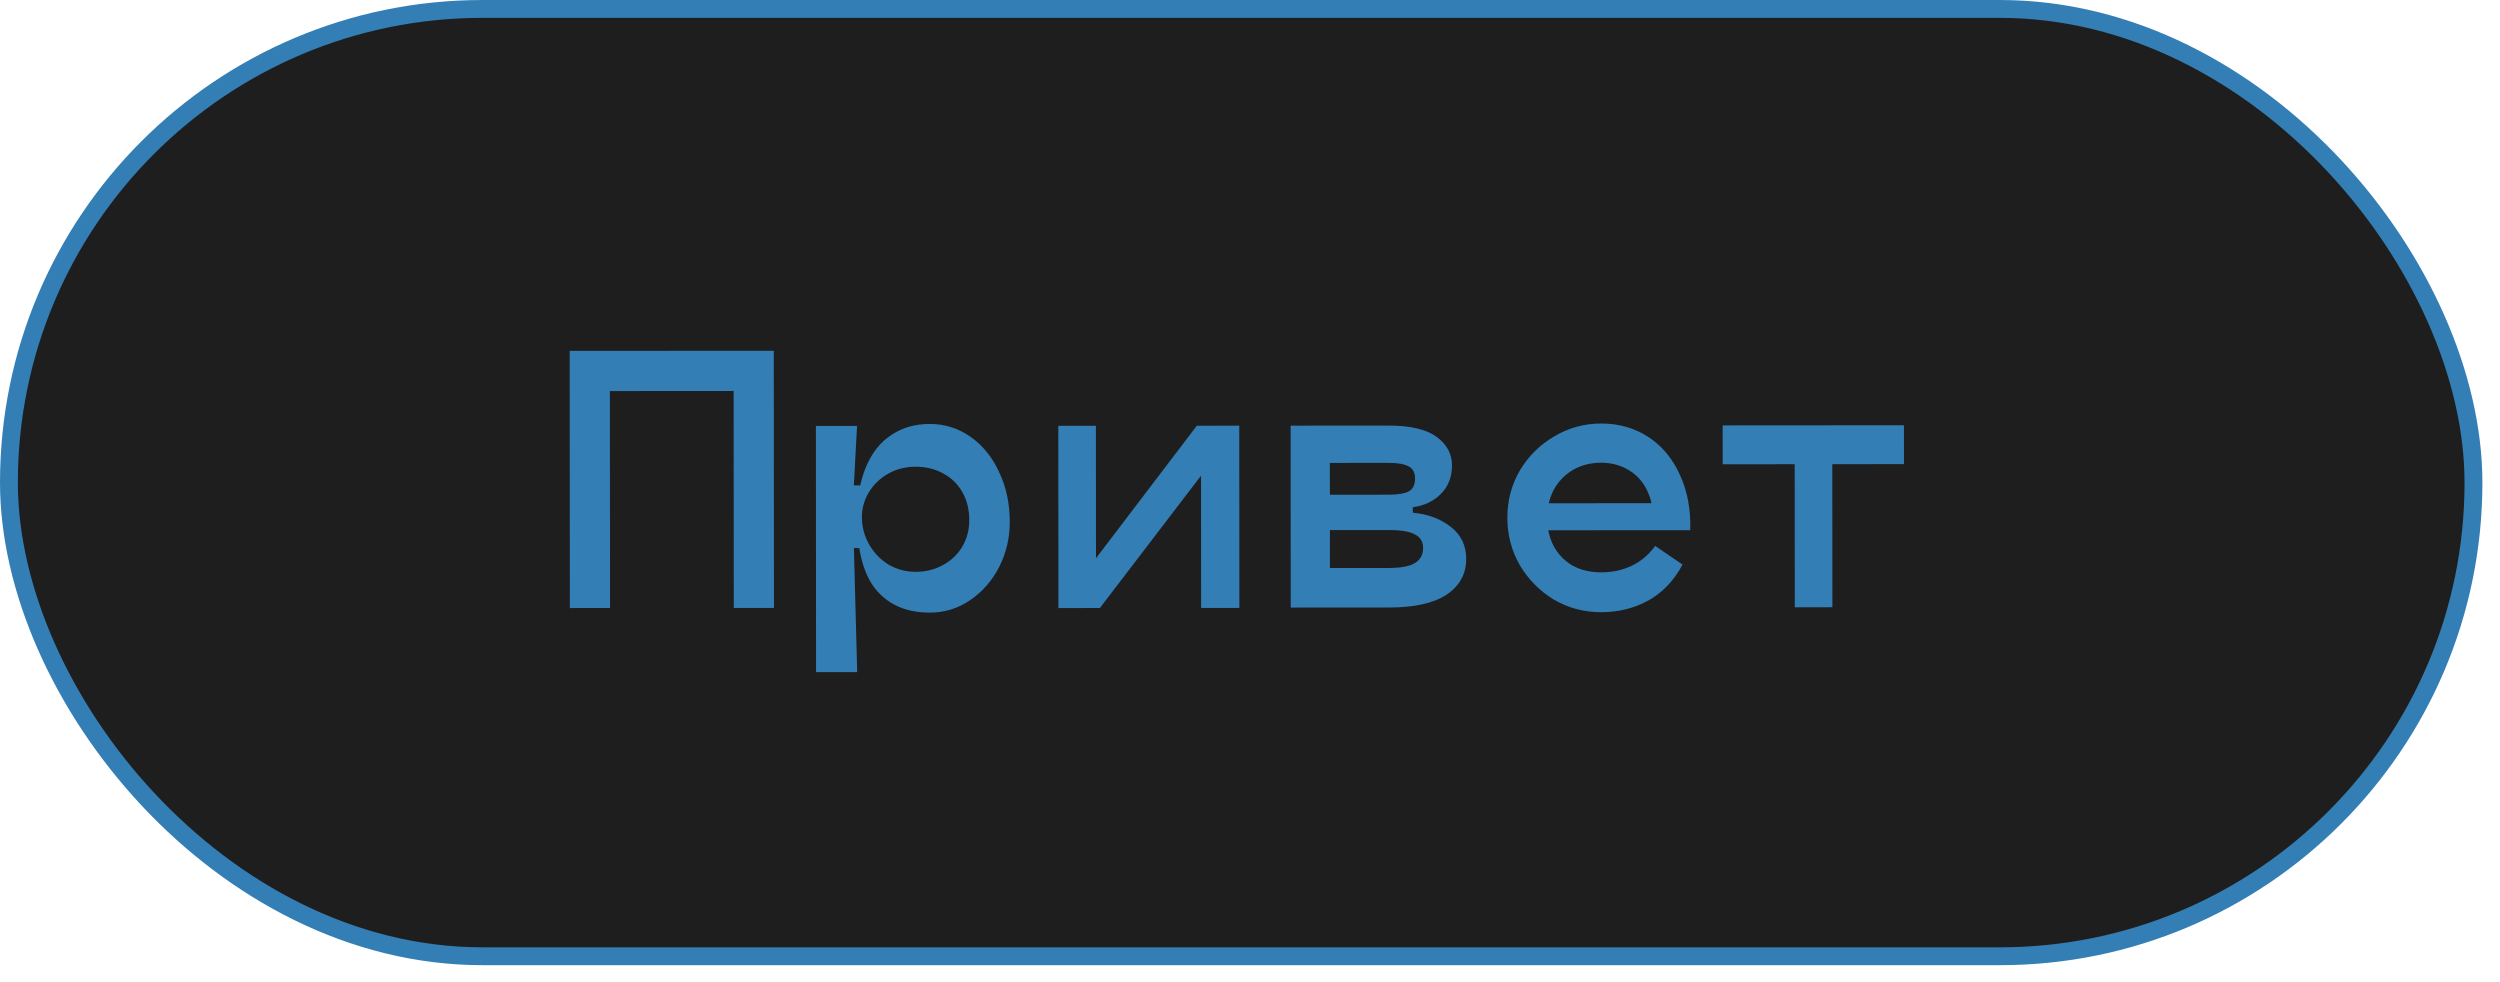 <svg width="140" height="55" viewBox="0 0 140 55" fill="none" xmlns="http://www.w3.org/2000/svg">
<rect x="0.5" y="0.5" width="138.014" height="53.05" rx="26.525" fill="#1E1E1E"/>
<rect x="0.5" y="0.5" width="138.014" height="53.05" rx="26.525" stroke="#337EB5"/>
<path d="M34.152 19.649L34.162 34.049L31.912 34.05L31.902 19.65L34.152 19.649ZM43.332 19.643L43.342 34.043L41.092 34.044L41.082 19.644L43.332 19.643ZM41.084 21.894L34.154 21.899L34.152 19.649L41.082 19.644L41.084 21.894ZM52.069 34.307C50.785 34.308 49.782 33.883 49.062 33.031C48.353 32.168 47.998 30.83 47.997 29.018C47.996 27.89 48.164 26.93 48.499 26.137C48.835 25.345 49.308 24.751 49.92 24.355C50.532 23.946 51.246 23.742 52.062 23.741C52.902 23.741 53.664 23.98 54.348 24.46C55.032 24.939 55.567 25.599 55.951 26.439C56.348 27.267 56.547 28.196 56.547 29.228C56.548 30.128 56.35 30.968 55.955 31.749C55.559 32.517 55.02 33.135 54.336 33.604C53.652 34.072 52.897 34.307 52.069 34.307ZM45.69 23.853L47.994 23.852L47.816 27.182L48.266 27.182L48.268 30.692L47.818 30.692L48.003 37.64L45.699 37.641L45.69 23.853ZM51.275 32.022C51.839 32.021 52.349 31.895 52.805 31.643C53.273 31.39 53.632 31.048 53.884 30.616C54.148 30.172 54.279 29.674 54.279 29.122C54.279 28.546 54.153 28.03 53.9 27.574C53.648 27.118 53.288 26.765 52.819 26.513C52.363 26.261 51.847 26.135 51.271 26.136C50.719 26.136 50.215 26.262 49.76 26.515C49.304 26.767 48.938 27.115 48.662 27.559C48.398 27.992 48.267 28.46 48.267 28.964C48.267 29.492 48.4 29.996 48.664 30.475C48.928 30.943 49.289 31.321 49.745 31.609C50.213 31.884 50.723 32.022 51.275 32.022ZM59.264 23.845L61.37 23.843L61.377 34.049L59.271 34.051L59.264 23.845ZM69.398 23.838L61.593 34.049L59.253 34.051L67.022 23.84L69.398 23.838ZM67.256 23.84L69.398 23.838L69.405 34.044L67.263 34.045L67.256 23.84ZM72.275 23.836L77.765 23.833C78.977 23.832 79.871 24.041 80.447 24.461C81.024 24.881 81.312 25.415 81.312 26.062C81.313 26.71 81.103 27.245 80.683 27.665C80.276 28.073 79.754 28.32 79.118 28.404L79.118 28.71C79.982 28.793 80.696 29.063 81.261 29.518C81.825 29.962 82.107 30.556 82.108 31.3C82.108 32.14 81.743 32.806 81.011 33.299C80.291 33.779 79.212 34.02 77.772 34.021L72.281 34.024L72.275 23.836ZM77.77 31.807C78.442 31.806 78.928 31.716 79.228 31.536C79.54 31.344 79.696 31.061 79.695 30.689C79.695 30.341 79.545 30.09 79.245 29.934C78.957 29.766 78.465 29.682 77.769 29.683L74.475 29.685L74.476 31.809L77.77 31.807ZM77.767 27.703C78.271 27.702 78.643 27.642 78.883 27.522C79.123 27.39 79.243 27.15 79.243 26.802C79.243 26.466 79.123 26.238 78.882 26.118C78.642 25.986 78.27 25.92 77.766 25.921L74.472 25.923L74.473 27.705L77.767 27.703ZM94.222 31.616C93.743 32.517 93.101 33.189 92.298 33.633C91.506 34.066 90.63 34.282 89.67 34.283C88.71 34.284 87.828 34.05 87.024 33.583C86.231 33.103 85.595 32.462 85.114 31.658C84.646 30.842 84.411 29.954 84.411 28.994C84.41 28.035 84.644 27.152 85.111 26.348C85.591 25.544 86.232 24.907 87.036 24.439C87.839 23.958 88.715 23.718 89.663 23.717C90.659 23.716 91.541 23.968 92.31 24.471C93.078 24.975 93.667 25.683 94.075 26.594C94.496 27.494 94.688 28.526 94.653 29.69L92.511 29.691C92.619 28.911 92.558 28.239 92.33 27.675C92.102 27.099 91.747 26.662 91.267 26.362C90.799 26.062 90.265 25.913 89.665 25.913C89.065 25.913 88.531 26.052 88.063 26.328C87.607 26.604 87.253 26.977 87.002 27.445C86.762 27.913 86.642 28.429 86.643 28.993C86.643 29.581 86.763 30.109 87.004 30.577C87.256 31.045 87.61 31.41 88.066 31.674C88.523 31.926 89.057 32.051 89.669 32.051C90.293 32.051 90.857 31.93 91.36 31.69C91.876 31.45 92.32 31.077 92.692 30.573L94.222 31.616ZM93.806 28.178L93.807 29.69L86.499 29.695L86.498 28.183L93.806 28.178ZM100.501 23.818L102.607 23.817L102.614 34.005L100.508 34.006L100.501 23.818ZM96.469 23.821L106.621 23.814L106.623 25.992L96.471 25.999L96.469 23.821Z" fill="#337EB5"/>
</svg>
